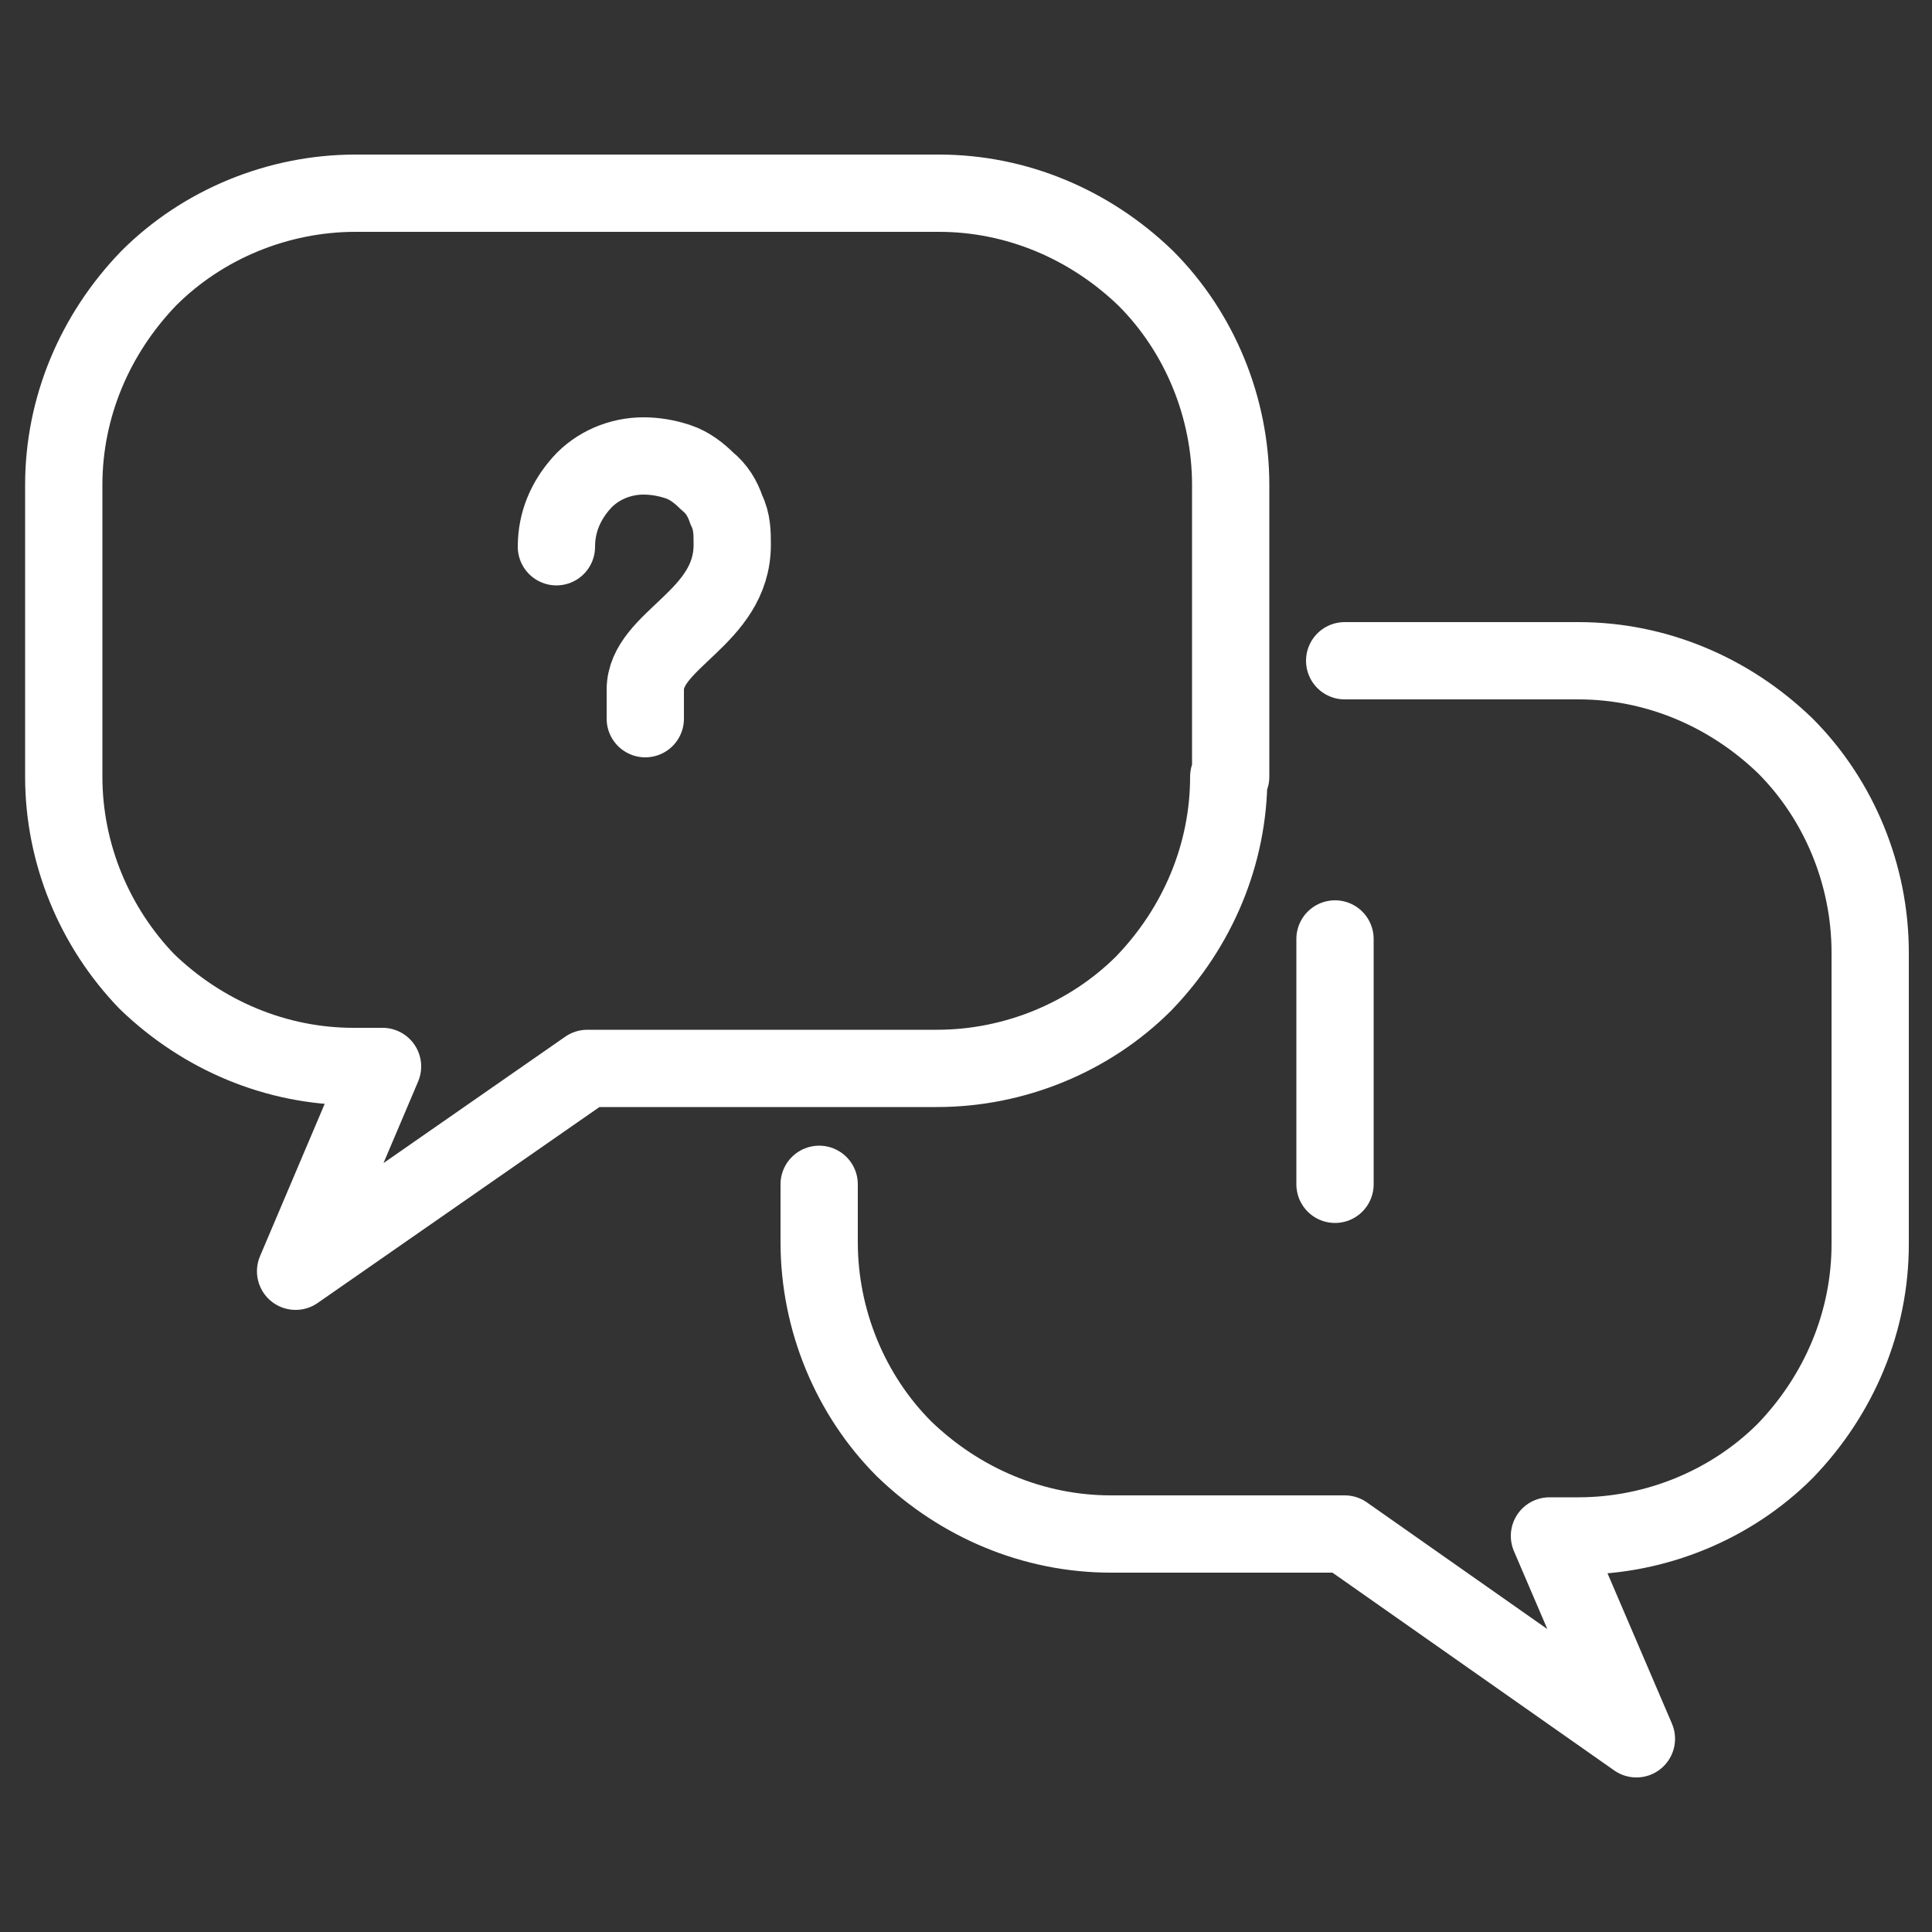 <svg xmlns="http://www.w3.org/2000/svg" xmlns:xlink="http://www.w3.org/1999/xlink" x="0px" y="0px" viewBox="0 0 100 100" style="enable-background:new 0 0 100 100;" xml:space="preserve"><rect x="0" y="0" width="100" height="100" fill="#333333" stroke="none"/>	<style type="text/css">	.doublechats{fill:none;stroke:#ffffff;stroke-width:4;stroke-linecap:round;stroke-linejoin:round;}	</style>	<g>		<path class="doublechats" d="M63.6,40.2c0,4-1.6,7.8-4.4,10.7c-2.8,2.8-6.7,4.4-10.7,4.4H30.4L15.3,65.8l4.5-10.6h-1.5  c-4,0-7.8-1.6-10.7-4.4C4.9,48,3.3,44.2,3.3,40.2V25.1c0-4,1.6-7.8,4.4-10.7c2.8-2.8,6.7-4.4,10.7-4.4h30.2c4,0,7.8,1.6,10.7,4.4  c2.8,2.8,4.4,6.7,4.4,10.7V40.2z"></path>		<path class="doublechats" d="M69.6,34.2h12.1c4,0,7.8,1.6,10.7,4.4c2.8,2.8,4.4,6.7,4.4,10.7v15.1c0,4-1.6,7.8-4.4,10.7  c-2.8,2.8-6.7,4.4-10.7,4.4h-1.5L84.7,90L69.6,79.4H57.5c-4,0-7.8-1.6-10.7-4.4c-2.8-2.8-4.4-6.7-4.4-10.7v-3"></path>		<path class="doublechats" d="M69.1,48.6v12.7"></path>		<path class="doublechats" d="M33.4,37.2v-1.5c0-2.6,4.5-3.7,4.5-7.5c0-0.6,0-1.2-0.3-1.8c-0.2-0.6-0.5-1.1-1-1.5c-0.4-0.4-0.9-0.8-1.5-1  c-0.6-0.2-1.2-0.3-1.8-0.3c-1.2,0-2.4,0.5-3.2,1.4c-0.8,0.9-1.3,2-1.3,3.3"></path>	</g></svg>
